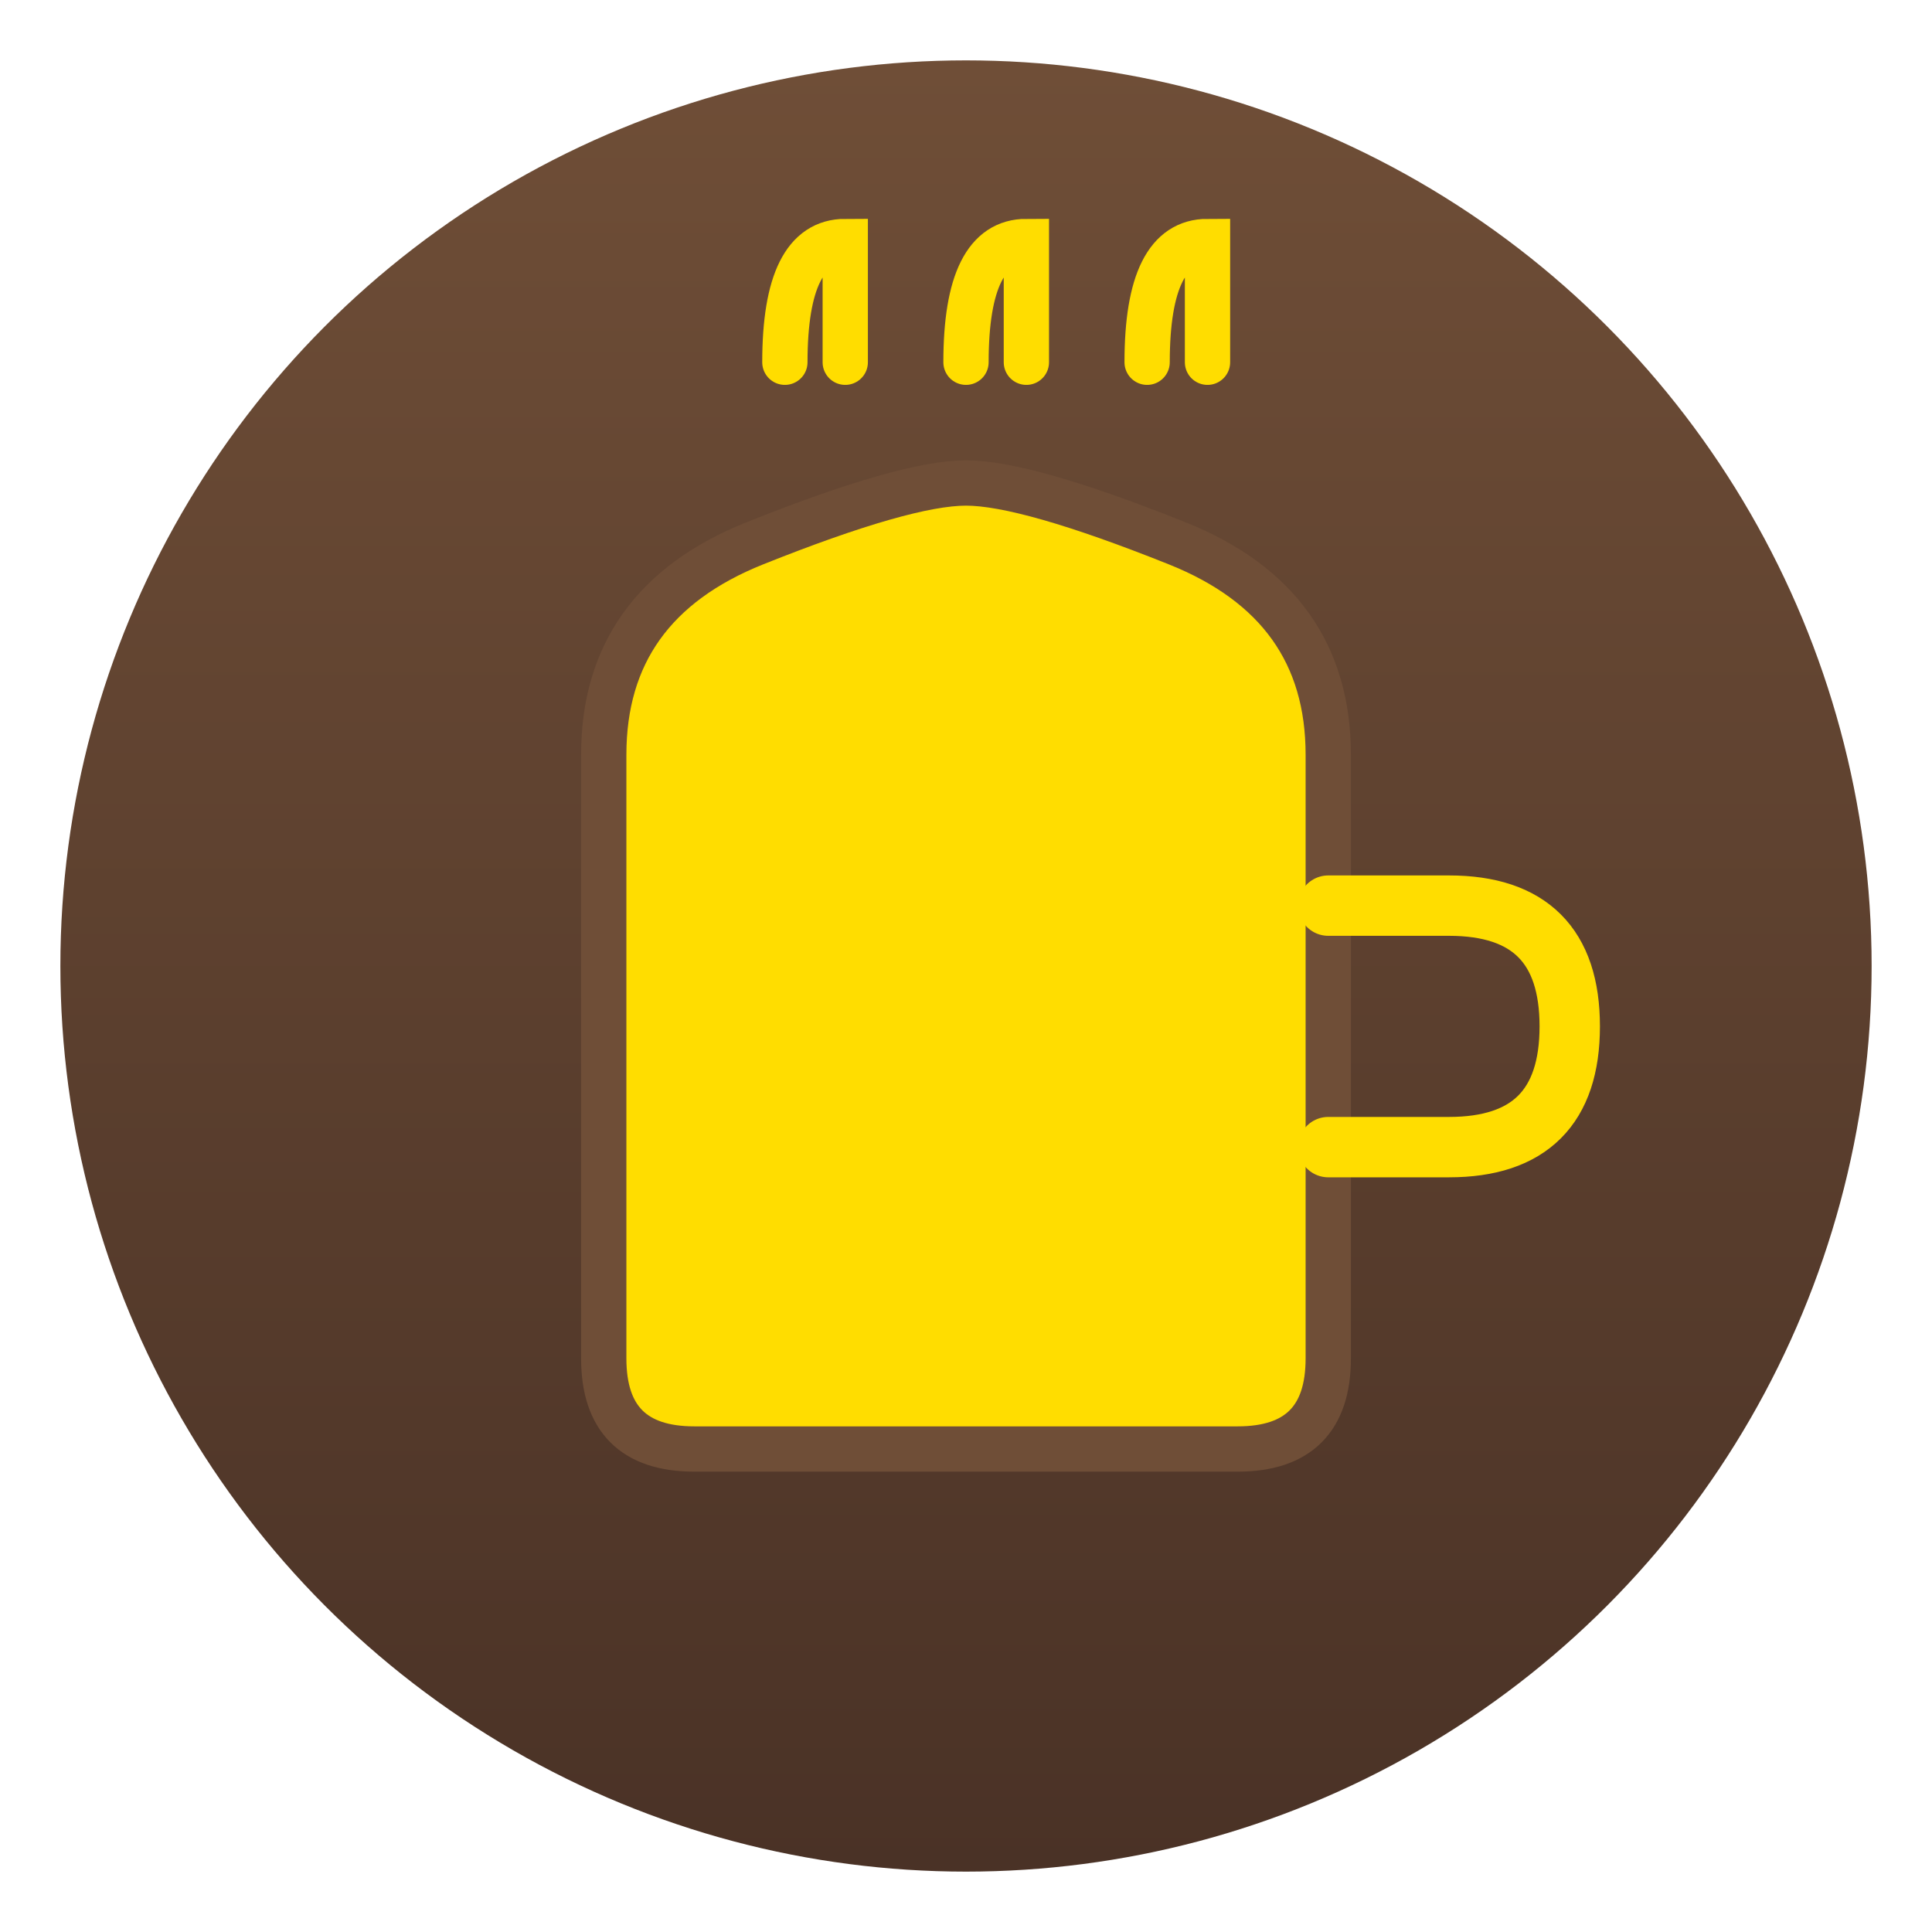 <svg xmlns="http://www.w3.org/2000/svg" viewBox="0 0 64 64" width="64" height="64">
  <defs>
    <linearGradient id="coffeeGradient" x1="0%" y1="0%" x2="0%" y2="100%">
      <stop offset="0%" style="stop-color:#6F4E37;stop-opacity:1" />
      <stop offset="100%" style="stop-color:#4A3226;stop-opacity:1" />
    </linearGradient>
  </defs>
  <circle cx="32" cy="32" r="30" fill="url(#coffeeGradient)"/>
  <path d="M 20 25 Q 20 20 25 18 Q 30 16 32 16 Q 34 16 39 18 Q 44 20 44 25 L 44 45 Q 44 48 41 48 L 23 48 Q 20 48 20 45 Z" fill="#FFDD00" stroke="#6F4E37" stroke-width="1.5"/>
  <path d="M 44 30 L 48 30 Q 52 30 52 34 Q 52 38 48 38 L 44 38" fill="none" stroke="#FFDD00" stroke-width="2" stroke-linecap="round"/>
  <path d="M 26 12 Q 26 8 28 8 Q 28 12 28 12" stroke="#FFDD00" stroke-width="1.5" fill="none" stroke-linecap="round"/>
  <path d="M 32 12 Q 32 8 34 8 Q 34 12 34 12" stroke="#FFDD00" stroke-width="1.5" fill="none" stroke-linecap="round"/>
  <path d="M 38 12 Q 38 8 40 8 Q 40 12 40 12" stroke="#FFDD00" stroke-width="1.5" fill="none" stroke-linecap="round"/>
</svg>

